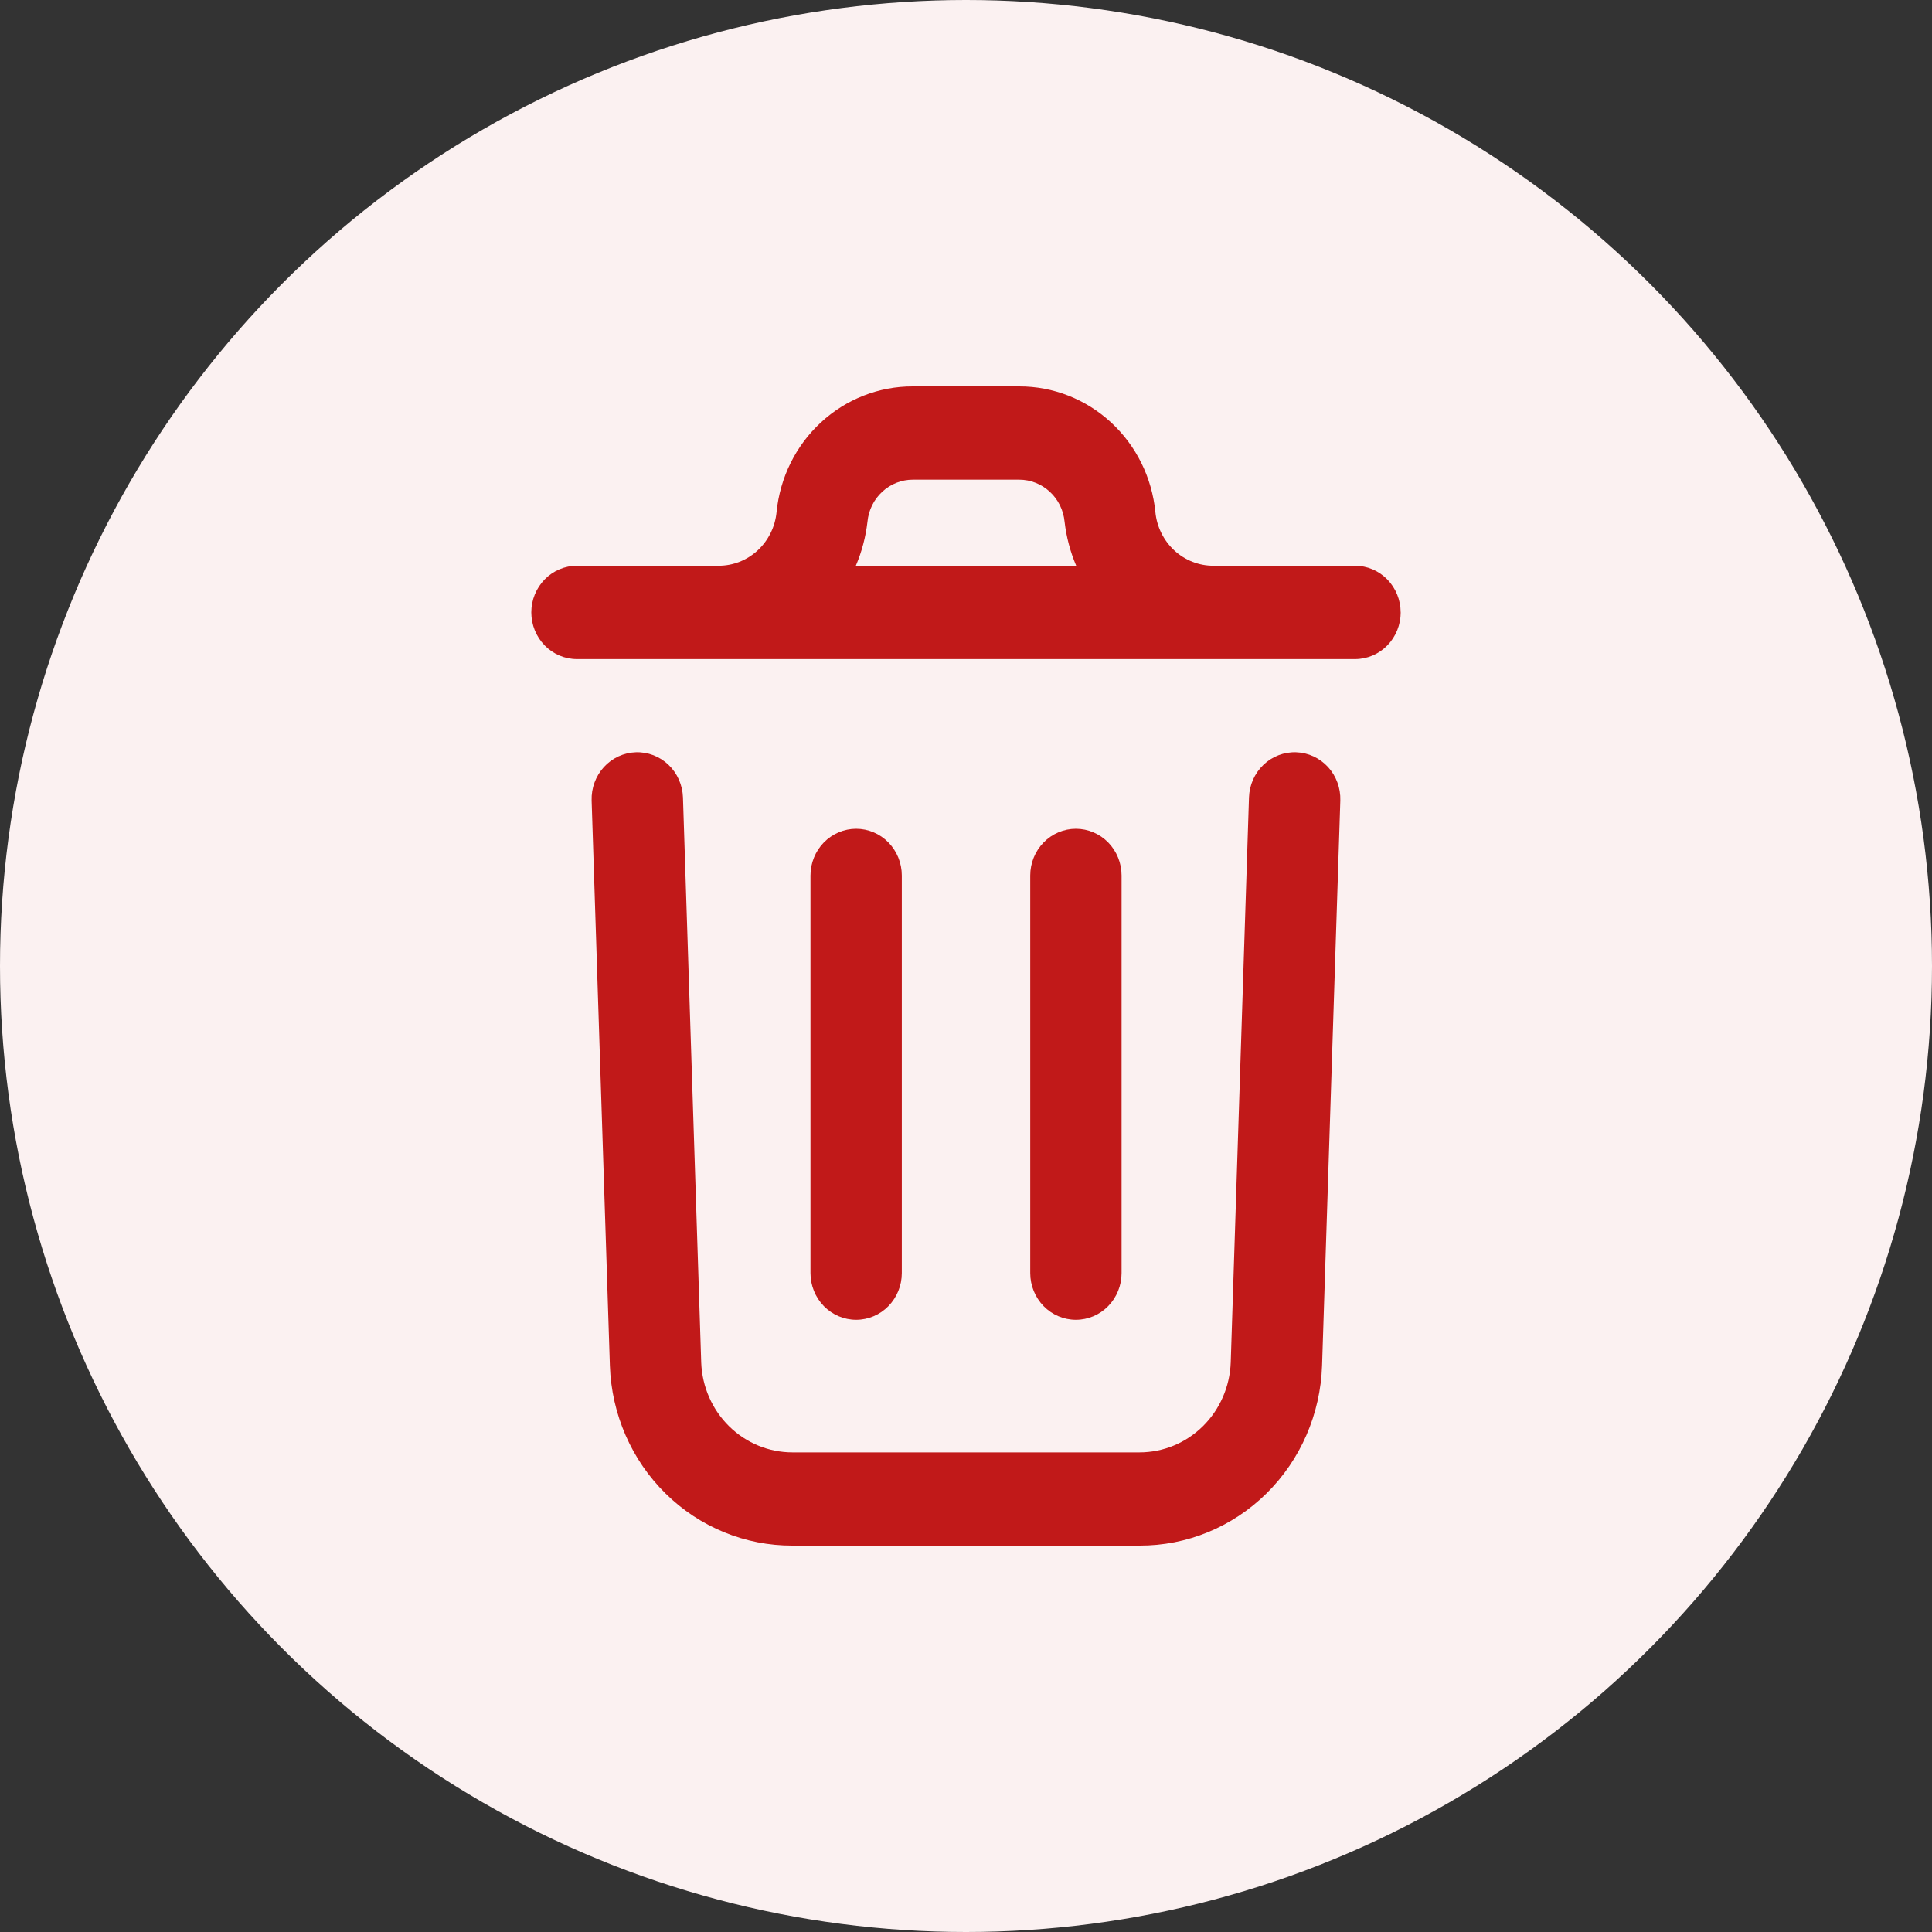 <svg width="40" height="40" viewBox="0 0 40 40" fill="none" xmlns="http://www.w3.org/2000/svg">
<rect x="0" y="0" width="40" height="40" fill="#333333" stroke="none"/>
<circle cx="20" cy="20" r="20" fill="#FBF1F1"/>
<path d="M27.75 16.573L27.372 28.273C27.339 29.275 26.927 30.224 26.221 30.92C25.515 31.616 24.572 32.004 23.591 32H16.408C15.428 32.004 14.485 31.617 13.78 30.922C13.074 30.227 12.661 29.278 12.627 28.276L12.249 16.573C12.241 16.316 12.333 16.067 12.504 15.88C12.676 15.693 12.913 15.583 13.163 15.575C13.414 15.566 13.658 15.66 13.841 15.835C14.024 16.01 14.131 16.253 14.14 16.509L14.518 28.212C14.537 28.711 14.744 29.184 15.097 29.531C15.449 29.877 15.919 30.07 16.408 30.07H23.591C24.081 30.07 24.551 29.877 24.904 29.529C25.256 29.182 25.463 28.708 25.481 28.208L25.859 16.509C25.868 16.253 25.975 16.01 26.158 15.835C26.341 15.66 26.585 15.566 26.836 15.575C27.086 15.583 27.323 15.693 27.495 15.88C27.666 16.067 27.758 16.316 27.75 16.573ZM29 12.679C29 12.935 28.9 13.181 28.723 13.363C28.546 13.544 28.305 13.646 28.055 13.646H11.945C11.694 13.646 11.454 13.544 11.277 13.363C11.1 13.181 11 12.935 11 12.679C11 12.423 11.1 12.177 11.277 11.996C11.454 11.815 11.694 11.713 11.945 11.713H14.875C15.175 11.714 15.463 11.601 15.686 11.396C15.908 11.19 16.048 10.908 16.078 10.603C16.148 9.889 16.475 9.226 16.997 8.745C17.518 8.264 18.196 7.998 18.898 8H21.101C21.803 7.998 22.481 8.264 23.002 8.745C23.524 9.226 23.851 9.889 23.921 10.603C23.951 10.908 24.091 11.19 24.313 11.396C24.535 11.601 24.825 11.714 25.124 11.713H28.054C28.305 11.713 28.545 11.815 28.722 11.996C28.899 12.177 28.999 12.423 28.999 12.679H29ZM17.719 11.713H22.282C22.158 11.423 22.077 11.115 22.041 10.801C22.018 10.562 21.909 10.341 21.735 10.181C21.561 10.02 21.336 9.931 21.102 9.931H18.899C18.665 9.931 18.439 10.02 18.266 10.181C18.092 10.341 17.983 10.562 17.96 10.801C17.924 11.115 17.843 11.423 17.719 11.713ZM18.671 26.354V18.126C18.671 17.869 18.571 17.624 18.394 17.442C18.217 17.261 17.976 17.159 17.726 17.159C17.475 17.159 17.235 17.261 17.057 17.442C16.88 17.624 16.78 17.869 16.78 18.126V26.358C16.78 26.615 16.88 26.86 17.057 27.042C17.235 27.223 17.475 27.325 17.726 27.325C17.976 27.325 18.217 27.223 18.394 27.042C18.571 26.86 18.671 26.615 18.671 26.358V26.354ZM23.221 26.354V18.126C23.221 17.869 23.121 17.624 22.944 17.442C22.767 17.261 22.526 17.159 22.275 17.159C22.025 17.159 21.784 17.261 21.607 17.442C21.43 17.624 21.33 17.869 21.33 18.126V26.358C21.33 26.615 21.43 26.86 21.607 27.042C21.784 27.223 22.025 27.325 22.275 27.325C22.526 27.325 22.767 27.223 22.944 27.042C23.121 26.86 23.221 26.615 23.221 26.358V26.354Z" fill="#C11919"/>
</svg>
